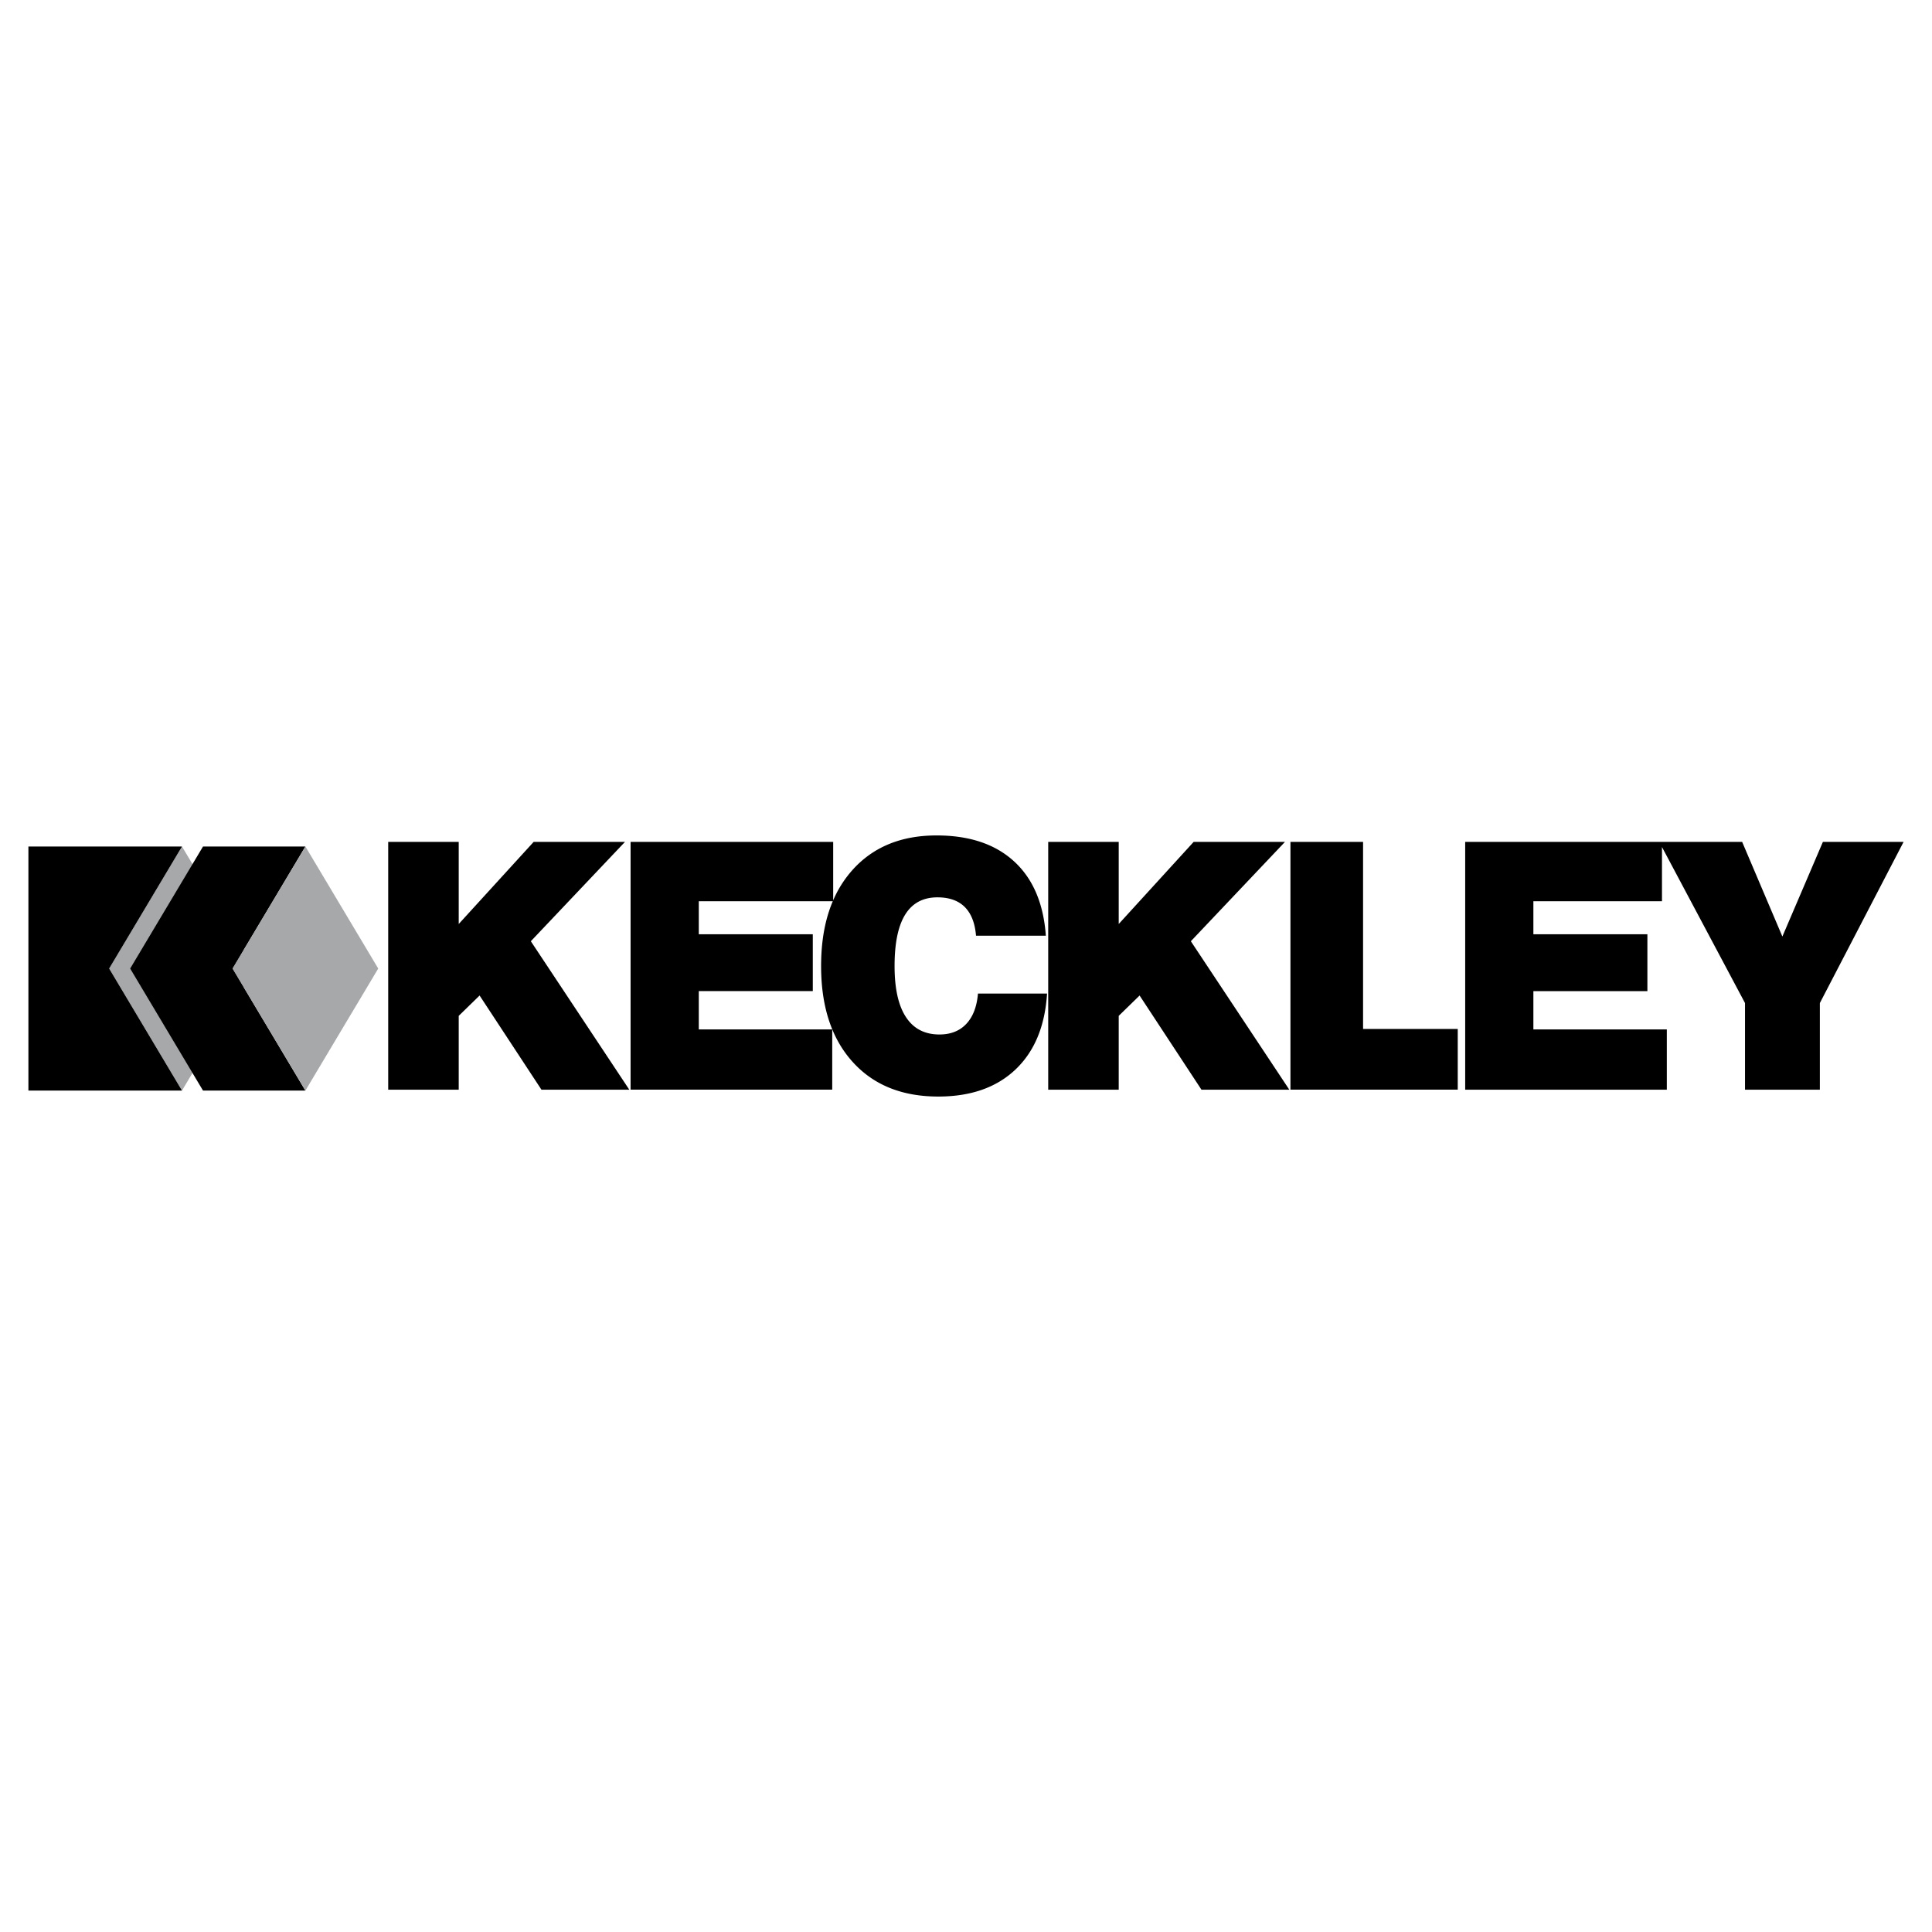 <svg xmlns="http://www.w3.org/2000/svg" width="2500" height="2500" viewBox="0 0 192.756 192.756"><g fill-rule="evenodd" clip-rule="evenodd"><path fill="#fff" d="M0 0h192.756v192.756H0V0z"/><path fill="#a6a8aa" d="M18.157 108.808L10.89 96.632l7.267-12.175 7.266 12.175-7.266 12.176z"/><path d="M104.58 108.717V83.994h7.035v8.193l7.477-8.193h9.111l-9.392 9.913 9.822 14.81h-8.764l-6.172-9.394-2.082 2.029v7.365h-7.035zM38.731 108.717V83.994h7.036v8.193l7.477-8.193h9.111l-9.394 9.913 9.823 14.81H54.02l-6.171-9.394-2.082 2.029v7.365h-7.036zM128.748 108.717V83.994h7.246v18.664h9.445v6.059h-16.691zM10.89 96.632l7.267-12.175H2.834v24.351h15.323L10.89 96.632z"/><path d="M23.203 96.632l7.266 12.176H20.254l-7.266-12.176 7.266-12.175h10.215l-7.266 12.175z"/><path fill="#a6a8aa" d="M30.469 108.808l-7.266-12.176 7.266-12.175 7.267 12.175-7.267 12.176z"/><path d="M62.913 108.717V83.994h20.214v5.83a11.165 11.165 0 0 1 1.886-2.982c2.062-2.327 4.871-3.49 8.429-3.49 3.281 0 5.856.865 7.741 2.596 1.879 1.725 2.934 4.2 3.16 7.408h-6.965c-.105-1.266-.478-2.217-1.124-2.865-.646-.642-1.554-.962-2.724-.962-1.427 0-2.493.567-3.207 1.702-.714 1.14-1.071 2.853-1.071 5.145 0 2.252.378 3.953 1.139 5.105.755 1.151 1.868 1.73 3.338 1.73 1.123 0 2.021-.355 2.682-1.061.662-.704 1.05-1.707 1.16-3.02h6.893c-.205 3.254-1.256 5.781-3.154 7.58-1.896 1.794-4.462 2.693-7.701 2.693-3.632 0-6.487-1.163-8.565-3.483-2.083-2.321-3.123-5.501-3.123-9.546 0-2.474.388-4.625 1.165-6.457H69.718v3.294h11.375v5.672H69.718v3.821h13.313v6.011H62.913v.002zM146.182 108.717V83.994h27.632l4.014 9.443 4.043-9.443h8.051l-8.354 16.08v8.643H174.1v-8.643l-8.284-15.566v5.41h-12.83v3.294h11.375v5.673h-11.375v3.821h13.313v6.011h-20.117z"/></g></svg>